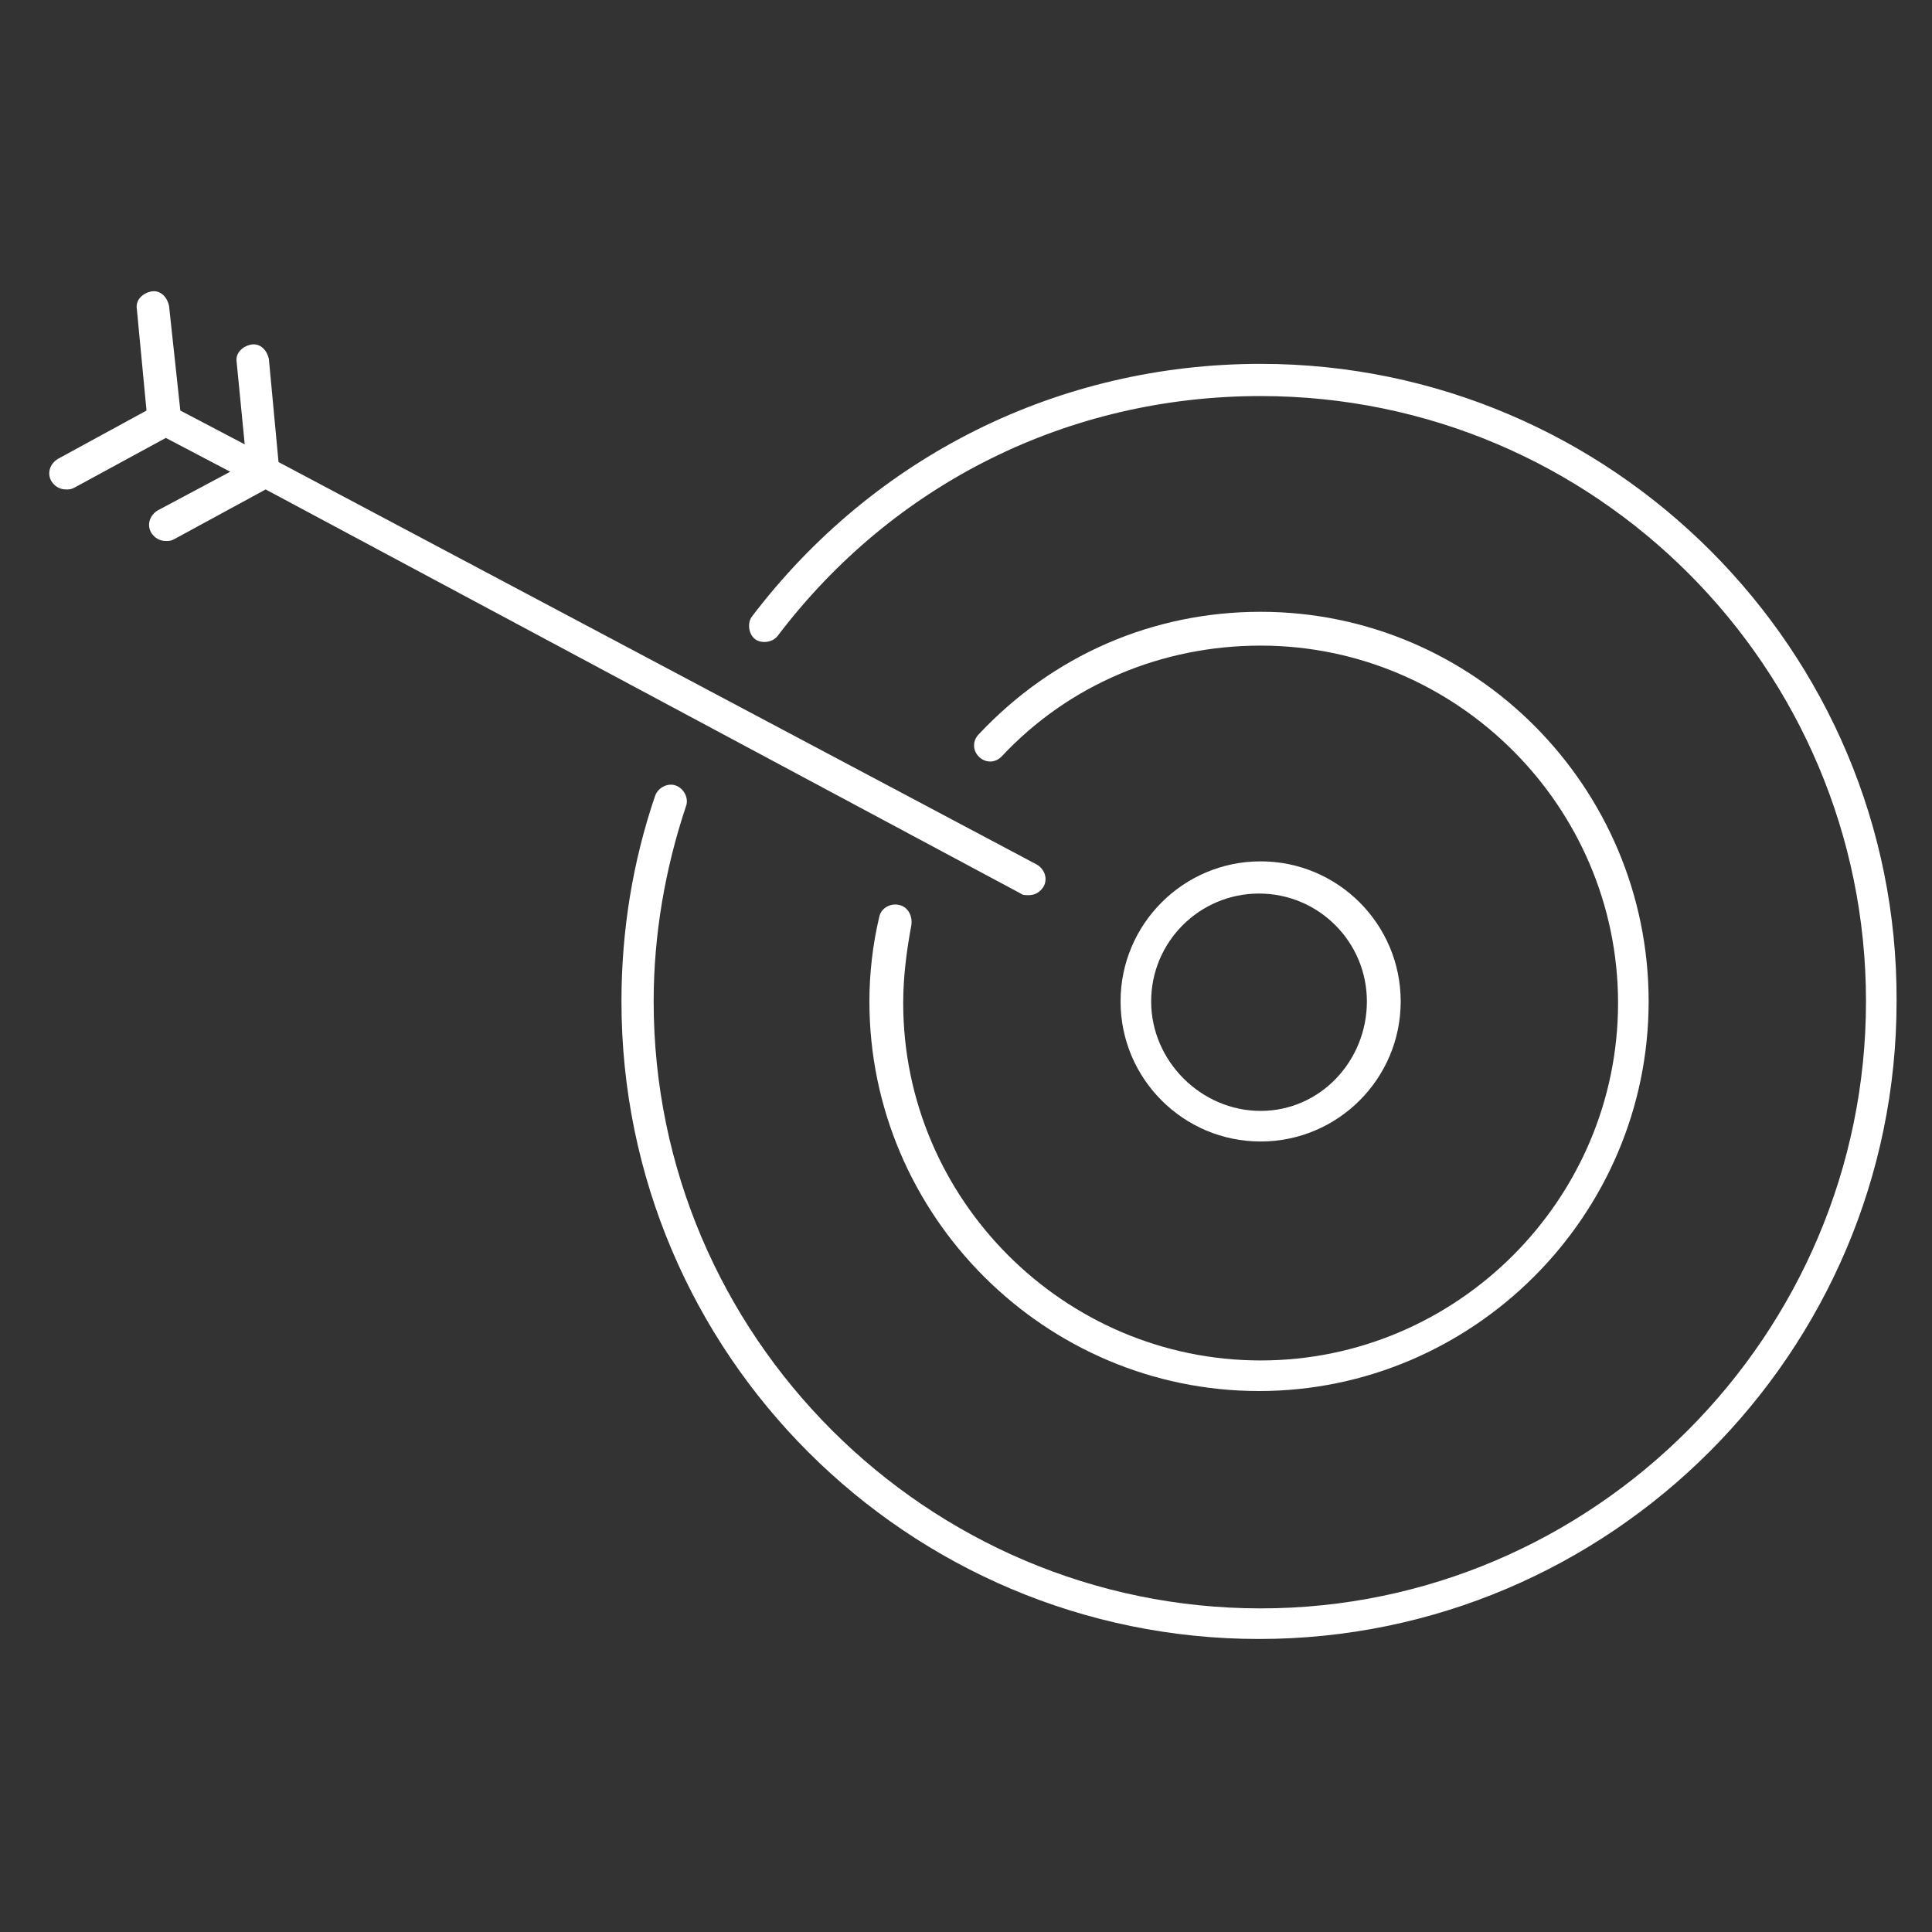<?xml version="1.0" encoding="utf-8"?>
<!-- Generator: Adobe Illustrator 18.1.1, SVG Export Plug-In . SVG Version: 6.00 Build 0)  -->
<svg version="1.1" id="Layer_1" xmlns="http://www.w3.org/2000/svg" xmlns:xlink="http://www.w3.org/1999/xlink" x="0px" y="0px"
	 viewBox="0 0 120 120" enable-background="new 0 0 120 120" xml:space="preserve">
<rect x="0" y="0" width="120" height="120" fill="#333333" stroke="none"/>
<rect x="0" y="0.4" display="none" fill="#FFFFFF" width="120" height="120"/>
<g id="condition_of_car" display="none">
	<g display="inline">
		<g>
			<g>
				<g>
					<path fill="#FFFFFF" d="M90.2,77.2H87c-0.9,0-1.8-0.2-2.6-0.7c-0.5-0.2-0.6-0.8-0.4-1.2c0.2-0.5,0.8-0.6,1.2-0.4
						c0.6,0.3,1.2,0.5,1.8,0.5h3.2c2.1,0,3.8-1.7,3.8-3.8v-4.1c0-0.3,0.2-0.6,0.5-0.8c1.7-1,2.7-2.7,2.7-4.7V50.9
						c0-4.1-1.8-7.8-5-10.4c-0.3-0.2-0.4-0.7-0.3-1c0.1-0.4,0.5-0.6,0.9-0.6h4.6c2.6,0,4.6-2.1,4.6-4.6c0-1.7-1.4-3.1-3.1-3.1h-4.8
						c-1.7,0-3.1,1.4-3.1,3.1v3c0,0.4-0.3,0.8-0.7,0.9c-0.4,0.1-0.8-0.1-1-0.5l-5.8-11.3c-1.5-2.9-4.4-4.7-7.7-4.7H44.1
						c-3.2,0-6.2,1.8-7.7,4.7l-5.8,11.3c-0.2,0.4-0.6,0.6-1,0.5c-0.4-0.1-0.7-0.5-0.7-0.9v-3c0-1.7-1.4-3.1-3.1-3.1H21
						c-1.7,0-3.1,1.4-3.1,3.1c0,2.6,2.1,4.6,4.6,4.6h4.6c0.4,0,0.7,0.2,0.9,0.6c0.1,0.4,0,0.8-0.3,1c-3.2,2.6-5,6.4-5,10.4V62
						c0,1.9,1,3.7,2.7,4.7c0.3,0.2,0.5,0.5,0.5,0.8v4.1c0,2.1,1.7,3.8,3.8,3.8H33c2.1,0,3.8-1.7,3.8-3.8v-3.2c0-0.5,0.4-0.9,0.9-0.9
						h3.1c0.5,0,0.9,0.4,0.9,0.9c0,0.5-0.4,0.9-0.9,0.9h-2.2v2.3c0,3.1-2.6,5.7-5.7,5.7h-3.2c-3.1,0-5.7-2.6-5.7-5.7V68
						c-2-1.4-3.2-3.6-3.2-6V50.9c0-3.8,1.4-7.4,4-10.2h-2.2c-3.6,0-6.5-2.9-6.5-6.5c0-2.7,2.2-4.9,4.9-4.9h4.8
						c2.5,0,4.5,1.8,4.8,4.2l4.1-8c1.8-3.5,5.4-5.7,9.3-5.7h31.8c3.9,0,7.5,2.2,9.3,5.7l4.1,8c0.4-2.4,2.4-4.2,4.8-4.2H99
						c2.7,0,4.9,2.2,4.9,4.9c0,3.6-2.9,6.5-6.5,6.5h-2.2c2.5,2.8,4,6.4,4,10.2V62c0,2.4-1.2,4.6-3.2,6v3.6
						C95.9,74.7,93.3,77.2,90.2,77.2z M91.8,69.3h-6.3c-0.5,0-0.9-0.4-0.9-0.9c0-0.5,0.4-0.9,0.9-0.9h6.3c0.5,0,0.9,0.4,0.9,0.9
						C92.7,68.9,92.3,69.3,91.8,69.3z M34.6,69.3h-6.4c-0.5,0-0.9-0.4-0.9-0.9c0-0.5,0.4-0.9,0.9-0.9h6.4c0.5,0,0.9,0.4,0.9,0.9
						C35.5,68.9,35.1,69.3,34.6,69.3z M88.7,58.2c-0.2,0-0.4-0.1-0.6-0.2c-0.3-0.2-0.4-0.6-0.4-1.1c0-0.4,0.1-0.8,0.4-1l6.2-5.6
						c0.2-0.2,0.6-0.3,0.9-0.2c0.3,0.1,0.5,0.3,0.6,0.6c0.1,0.2,0.1,0.3,0.1,0.5v5.7c0,0.1,0,0.2,0,0.3c0,0,0,0.1,0,0.1
						c0,0.5-0.4,0.8-0.9,0.8L88.7,58.2C88.7,58.2,88.7,58.2,88.7,58.2z M94.1,53l-3.7,3.3l3.7,0L94.1,53z M25.1,58.2
						c-0.2,0-0.4-0.1-0.6-0.2c-0.3-0.2-0.5-0.6-0.5-1.1v-5.7c0-0.2,0-0.4,0.1-0.5c0.1-0.3,0.3-0.5,0.6-0.6c0.3-0.1,0.6,0,0.9,0.2
						l6.2,5.6c0,0,0,0,0,0c0.3,0.2,0.4,0.6,0.4,1c0,0.1,0,0.2,0,0.3c0,0,0,0.1,0,0.1c0,0.5-0.4,0.8-0.9,0.8L25.1,58.2
						C25.1,58.2,25.1,58.2,25.1,58.2z M25.9,53v3.3l3.7,0L25.9,53z M87.2,39.1H32.8c-0.3,0-0.6-0.2-0.8-0.4c-0.2-0.3-0.2-0.6,0-0.9
						l5.6-10.9c1.3-2.4,3.7-3.9,6.5-3.9h31.8c2.7,0,5.2,1.5,6.5,3.9L88,37.7c0.1,0.3,0.1,0.6,0,0.9C87.8,38.9,87.5,39.1,87.2,39.1z
						 M34.4,37.2h51.3l-4.9-9.5c-0.9-1.8-2.8-2.9-4.8-2.9H44.1c-2,0-3.9,1.1-4.8,2.9L34.4,37.2z"/>
				</g>
			</g>
			<g>
				<g>
					<path fill="#FFFFFF" d="M91.8,101.1c-0.7,0-1.3-0.3-1.8-0.7L75.4,85.8c-3.5,2.7-7.8,4.2-12.2,4.2c-11,0-20-9-20-20s9-20,20-20
						c11,0,20,9,20,20c0,4.4-1.5,8.7-4.2,12.2l14.6,14.6c0.5,0.5,0.7,1.1,0.7,1.8c0,0.7-0.3,1.3-0.7,1.8
						C93.1,100.8,92.5,101.1,91.8,101.1z M75.5,83.6c0.2,0,0.5,0.1,0.7,0.3L91.3,99c0.3,0.3,0.7,0.3,0.9,0c0.1-0.1,0.2-0.3,0.2-0.5
						c0-0.2-0.1-0.3-0.2-0.5L77.1,82.9c-0.3-0.3-0.4-0.9-0.1-1.3c2.8-3.3,4.3-7.4,4.3-11.7c0-10-8.1-18.2-18.2-18.2
						C53.2,51.8,45,59.9,45,70s8.1,18.2,18.2,18.2c4.3,0,8.4-1.5,11.7-4.3C75.1,83.7,75.3,83.6,75.5,83.6z"/>
				</g>
			</g>
		</g>
		<g>
			<g>
				<path fill="#FFFFFF" d="M51.5,59.5c-0.2,0-0.5-0.1-0.6-0.3c-0.4-0.4-0.4-0.9,0-1.3c3.1-3.3,7.4-5.2,12-5.3
					c4.5-0.1,8.8,1.6,12,4.6c0.4,0.4,0.4,0.9,0,1.3s-0.9,0.4-1.3,0c-2.9-2.7-6.7-4.2-10.7-4.1c-4.1,0.1-7.9,1.8-10.7,4.7
					C52,59.4,51.8,59.5,51.5,59.5z"/>
			</g>
		</g>
	</g>
	<g display="inline">
		<g>
			<path fill="#FFFFFF" d="M76.5,49.4H46.7c-0.5,0-0.9-0.4-0.9-0.9s0.4-0.9,0.9-0.9h29.8c0.5,0,0.9,0.4,0.9,0.9S77,49.4,76.5,49.4z"
				/>
		</g>
	</g>
</g>
<g id="RFT" display="none">
	<g display="inline">
		<g>
			<path fill="#FFFFFF" d="M114.5,101.3H50.6c-1.4,0-2.5-1.1-2.5-2.5V28.4c0-1.4,1.1-2.5,2.5-2.5h22.9c0.3,0,0.5-0.2,0.6-0.4
				c1.3-3.6,4.6-6,8.4-6s7.2,2.4,8.4,6c0.1,0.3,0.3,0.4,0.6,0.4h22.9c1.4,0,2.5,1.1,2.5,2.5v70.3C117,100.2,115.9,101.3,114.5,101.3
				z M50.6,27.8c-0.4,0-0.7,0.3-0.7,0.7v70.3c0,0.4,0.3,0.7,0.7,0.7h63.9c0.4,0,0.7-0.3,0.7-0.7V28.4c0-0.4-0.3-0.7-0.7-0.7H91.6
				c-1.1,0-2-0.7-2.4-1.7c-1-2.8-3.7-4.7-6.7-4.7c-3,0-5.7,1.9-6.7,4.7c-0.4,1-1.3,1.7-2.4,1.7H50.6z M92.2,37.4H73
				c-3.2,0-5.7-2.6-5.7-5.7c0-1.4,1.1-2.5,2.5-2.5h25.6c1.4,0,2.5,1.1,2.5,2.5C97.9,34.8,95.3,37.4,92.2,37.4z M69.8,31
				c-0.4,0-0.7,0.3-0.7,0.7c0,2.1,1.7,3.9,3.9,3.9h19.2c2.1,0,3.9-1.7,3.9-3.9c0-0.4-0.3-0.7-0.7-0.7H69.8z M82.8,27.8h-0.4
				c-1.6,0-2.5-1.2-2.5-2.5c0-1.2,0.7-2.4,2.3-2.6c0.3,0,0.6,0,0.9,0c1.5,0.1,2.3,1.4,2.3,2.6C85.2,26.5,84.3,27.8,82.8,27.8z
				 M82.6,24.6c-0.1,0-0.2,0-0.3,0c-0.5,0-0.6,0.4-0.6,0.7c0,0.1,0.1,0.7,0.7,0.7h0.4c0.6,0,0.7-0.6,0.7-0.7c0-0.2-0.1-0.6-0.6-0.7
				C82.8,24.6,82.7,24.6,82.6,24.6z"/>
		</g>
	</g>
	<g display="inline">
		<g>
			<path fill="#FFFFFF" d="M70.8,56.5h-8.4c-0.8,0-1.5-0.7-1.5-1.5v-8.4c0-0.8,0.7-1.5,1.5-1.5h8.4c0.8,0,1.5,0.7,1.5,1.5V55
				C72.3,55.9,71.6,56.5,70.8,56.5z M62.7,54.7h7.7V47h-7.7V54.7z"/>
		</g>
	</g>
	<g display="inline">
		<g>
			<path fill="#FFFFFF" d="M70.8,72.5h-8.4c-0.8,0-1.5-0.7-1.5-1.5v-8.4c0-0.8,0.7-1.5,1.5-1.5h8.4c0.8,0,1.5,0.7,1.5,1.5V71
				C72.3,71.8,71.6,72.5,70.8,72.5z M62.7,70.7h7.7v-7.7h-7.7V70.7z"/>
		</g>
	</g>
	<g display="inline">
		<g>
			<path fill="#FFFFFF" d="M19.7,101.3h-2c-3.5,0-6.3-2.8-6.3-6.3v-3c-2-1.4-3.2-3.6-3.2-6v-9.3c0-0.5,0.1-1,0.3-1.6
				c0.5-2.8,1.8-5.3,3.7-7.4H9.8c-2,0-3.9-0.9-5.1-2.5C3,63,2.5,60.9,3.4,59.1c0.9-1.8,3-2.8,5.8-2.8h3.3c2.6,0,4.8,1.9,5.4,4.3
				l4.1-7.9c1.9-3.7,5.7-6,9.9-6h14c0.5,0,0.9,0.4,0.9,0.9s-0.4,0.9-0.9,0.9h-14c-3.5,0-6.6,1.9-8.2,5L19,62.5
				c-0.3,0.6-1,0.9-1.7,0.8c-0.7-0.2-1.2-0.8-1.2-1.5c0-2-1.6-3.7-3.7-3.7H9.2c-2.1,0-3.6,0.6-4.2,1.8c-0.5,1.1-0.1,2.6,1.1,4.2
				c0.9,1.1,2.2,1.8,3.7,1.8h3.1c0.6,0,1.2,0.4,1.4,0.9c0.2,0.6,0.1,1.2-0.3,1.6c-2,1.9-3.3,4.4-3.8,7.1c0,0.1,0,0.1,0,0.2
				c-0.1,0.4-0.2,0.7-0.2,1V86c0,1.8,0.9,3.5,2.5,4.6c0.4,0.3,0.7,0.8,0.7,1.3V95c0,2.5,2,4.5,4.5,4.5h2c2.5,0,4.5-2,4.5-4.5v-2
				c0-0.8,0.7-1.5,1.5-1.5h20.2c0.5,0,0.9,0.4,0.9,0.9c0,0.5-0.4,0.9-0.9,0.9H26V95C26,98.5,23.1,101.3,19.7,101.3z M12.4,83.7
				c-0.2,0-0.4-0.1-0.6-0.2c-0.3-0.2-0.5-0.6-0.5-1.1V78c0-0.1,0-0.2,0-0.2c0-0.6,0.4-1.1,0.9-1.3c0.5-0.2,1.2-0.1,1.6,0.3l5.3,4.8
				c0.3,0.2,0.4,0.6,0.4,1c0,0.1,0,0.2,0,0.3c0,0,0,0.1,0,0.1c0,0.5-0.4,0.8-0.9,0.8L12.4,83.7C12.4,83.7,12.4,83.7,12.4,83.7z
				 M13.2,78.5v3.3l3.7,0L13.2,78.5z"/>
		</g>
	</g>
	<g display="inline">
		<g>
			<path fill="#FFFFFF" d="M107.8,96H59.2c-2.4,0-4.3-1.9-4.3-4.3V36.4c0-2.4,1.9-4.3,4.3-4.3h8.6c0.5,0,0.9,0.4,0.9,0.9
				s-0.4,0.9-0.9,0.9h-8.6c-1.4,0-2.5,1.1-2.5,2.5v55.2c0,1.4,1.1,2.5,2.5,2.5h48.6c1.4,0,2.5-1.1,2.5-2.5V36.4
				c0-1.4-1.1-2.5-2.5-2.5H97.1c-0.5,0-0.9-0.4-0.9-0.9s0.4-0.9,0.9-0.9h10.8c2.4,0,4.3,1.9,4.3,4.3v55.2
				C112.2,94,110.2,96,107.8,96z"/>
		</g>
	</g>
	<g display="inline">
		<g>
			<path fill="#FFFFFF" d="M77.5,53.7v-2.3l-1.8-3.3h1.5l0.6,1.3c0.2,0.4,0.3,0.7,0.4,1.1h0c0.1-0.3,0.3-0.7,0.4-1.1l0.6-1.3h1.4
				l-1.9,3.3v2.3H77.5z"/>
		</g>
		<g>
			<path fill="#FFFFFF" d="M84.4,51.3h-2.1v1.3h2.3v1h-3.6v-5.6h3.5v1h-2.2v1.2h2.1V51.3z"/>
		</g>
		<g>
			<path fill="#FFFFFF" d="M85.6,52.4c0.3,0.2,0.9,0.3,1.4,0.3c0.6,0,0.9-0.2,0.9-0.6c0-0.3-0.3-0.5-0.9-0.8
				c-0.9-0.3-1.5-0.8-1.5-1.7c0-1,0.8-1.7,2.1-1.7c0.6,0,1.1,0.1,1.4,0.3l-0.3,1c-0.2-0.1-0.6-0.3-1.2-0.3s-0.8,0.2-0.8,0.5
				c0,0.4,0.3,0.5,1,0.8c1,0.4,1.5,0.9,1.5,1.7c0,0.9-0.7,1.7-2.3,1.7c-0.6,0-1.3-0.2-1.6-0.3L85.6,52.4z"/>
		</g>
	</g>
	<g display="inline">
		<g>
			<path fill="#FFFFFF" d="M76.2,69.6V64h1.5l1.2,2.1c0.3,0.6,0.7,1.3,0.9,1.9h0c-0.1-0.7-0.1-1.5-0.1-2.3V64h1.2v5.6h-1.3l-1.2-2.2
				c-0.3-0.6-0.7-1.3-1-2l0,0c0,0.7,0.1,1.5,0.1,2.4v1.7H76.2z"/>
		</g>
		<g>
			<path fill="#FFFFFF" d="M87.1,66.7c0,1.8-1.1,3-2.8,3c-1.7,0-2.6-1.3-2.6-2.9c0-1.7,1.1-2.9,2.7-2.9
				C86.2,63.9,87.1,65.2,87.1,66.7z M83.1,66.8c0,1.1,0.5,1.9,1.4,1.9c0.9,0,1.4-0.8,1.4-1.9c0-1-0.5-1.9-1.4-1.9
				C83.6,64.9,83.1,65.7,83.1,66.8z"/>
		</g>
	</g>
	<g display="inline">
		<g>
			<path fill="#FFFFFF" d="M66.1,53.4c-0.3,0-0.7-0.1-0.9-0.3l-2.4-1.9c-0.4-0.3-0.5-0.9-0.1-1.3c0.3-0.4,0.9-0.5,1.3-0.1l2.1,1.7
				l3-3.9c0.3-0.4,0.9-0.5,1.3-0.2c0.4,0.3,0.5,0.9,0.2,1.3l-3.2,4.2c-0.3,0.3-0.6,0.5-1,0.6C66.2,53.4,66.2,53.4,66.1,53.4z"/>
		</g>
	</g>
	<g display="inline">
		<g>
			<path fill="#FFFFFF" d="M23.2,92.4h-8.8c-0.5,0-0.9-0.4-0.9-0.9c0-0.5,0.4-0.9,0.9-0.9h8.8c0.5,0,0.9,0.4,0.9,0.9
				C24.1,92,23.7,92.4,23.2,92.4z"/>
		</g>
	</g>
	<g display="inline">
		<g>
			<path fill="#FFFFFF" d="M45.3,69.5H20.4c-0.5,0-1-0.3-1.3-0.7c-0.3-0.4-0.3-0.9-0.1-1.4l5.3-12.7c1.2-3,3.7-4.8,6.5-4.8h15
				c0.5,0,0.9,0.4,0.9,0.9c0,0.5-0.4,0.9-0.9,0.9h-15c-2,0-3.8,1.4-4.8,3.7L21,67.7h24.4c0.5,0,0.9,0.4,0.9,0.9
				C46.3,69.1,45.9,69.5,45.3,69.5z"/>
		</g>
	</g>
	<g display="inline">
		<g>
			<path fill="#FFFFFF" d="M45.8,76.2H17.9c-0.5,0-0.9-0.4-0.9-0.9c0-0.5,0.4-0.9,0.9-0.9h27.9c0.5,0,0.9,0.4,0.9,0.9
				C46.7,75.8,46.3,76.2,45.8,76.2z"/>
		</g>
	</g>
</g>
<g id="cost_of_service_repair" display="none">
	<g display="inline">
		<g>
			<g>
				<g>
					<g>
						<path fill="#FFFFFF" d="M87.9,89.2h-3.2c-0.9,0-1.8-0.2-2.6-0.7c0,0-0.1,0-0.1-0.1c-1.7-1-2.9-2.8-2.9-4.9v-2.3H36.3v2.3
							c0,3.1-2.6,5.7-5.7,5.7h-3.2c-3.1,0-5.7-2.6-5.7-5.7v-3.6c-2-1.4-3.2-3.6-3.2-6V62.8c0-3.8,1.4-7.4,4-10.2h-2.2
							c-3.6,0-6.5-2.9-6.5-6.5c0-2.7,2.2-4.9,4.9-4.9h4.8c2.5,0,4.5,1.8,4.8,4.2l4.1-8c1.8-3.5,5.4-5.7,9.3-5.7h31.8
							c3.9,0,7.5,2.2,9.3,5.7l3.6,6.9c0.2,0.5,0.1,1-0.4,1.2c-0.5,0.2-1,0.1-1.2-0.4l-3.6-6.9c-1.5-2.9-4.4-4.7-7.7-4.7H41.8
							c-3.2,0-6.2,1.8-7.7,4.7l-5.8,11.3c-0.2,0.4-0.6,0.6-1,0.5c-0.4-0.1-0.7-0.5-0.7-0.9v-3c0-1.7-1.4-3.1-3.1-3.1h-4.8
							c-1.7,0-3.1,1.4-3.1,3.1c0,2.6,2.1,4.6,4.6,4.6h4.6c0.4,0,0.7,0.2,0.9,0.6c0.1,0.4,0,0.8-0.3,1c-3.2,2.6-5,6.4-5,10.4v11.1
							c0,1.9,1,3.7,2.7,4.7c0.3,0.2,0.5,0.5,0.5,0.8v4.1c0,2.1,1.7,3.8,3.8,3.8h3.2c2.1,0,3.8-1.7,3.8-3.8v-3.2
							c0-0.5,0.4-0.9,0.9-0.9H80c0.5,0,0.9,0.4,0.9,0.9v3.2c0,2.1,1.7,3.8,3.8,3.8h3.1c2.1,0,3.8-1.7,3.8-3.8v-4.1
							c0-0.3,0.2-0.6,0.5-0.8c1.7-1,2.7-2.7,2.7-4.7c0-0.5,0.4-0.9,0.9-0.9c0.5,0,0.9,0.4,0.9,0.9c0,2.4-1.2,4.6-3.2,6v3.6
							C93.6,86.6,91,89.2,87.9,89.2z M89.5,81.2h-6.3c-0.5,0-0.9-0.4-0.9-0.9c0-0.5,0.4-0.9,0.9-0.9h6.3c0.5,0,0.9,0.4,0.9,0.9
							C90.4,80.8,90,81.2,89.5,81.2z M32.2,81.2h-6.4c-0.5,0-0.9-0.4-0.9-0.9c0-0.5,0.4-0.9,0.9-0.9h6.4c0.5,0,0.9,0.4,0.9,0.9
							C33.1,80.8,32.7,81.2,32.2,81.2z M22.8,70.1c-0.2,0-0.4-0.1-0.6-0.2c-0.3-0.2-0.5-0.6-0.5-1.1v-5.7c0-0.2,0-0.4,0.1-0.5
							c0.1-0.3,0.3-0.5,0.6-0.6c0.3-0.1,0.6,0,0.9,0.2l6.2,5.6c0,0,0,0,0,0c0.3,0.2,0.4,0.6,0.4,1c0,0.1,0,0.2,0,0.3
							c0,0,0,0.1,0,0.1c0,0.5-0.4,0.8-0.9,0.8L22.8,70.1C22.8,70.1,22.8,70.1,22.8,70.1z M23.6,64.9v3.3l3.7,0L23.6,64.9z M79.5,51
							h-49c-0.3,0-0.6-0.2-0.8-0.4s-0.2-0.6,0-0.9l5.6-10.9c1.3-2.4,3.7-3.9,6.5-3.9h31.8c2.7,0,5.2,1.5,6.5,3.9l3.6,6.9
							c0.2,0.5,0.1,1-0.4,1.2c-0.5,0.2-1,0.1-1.2-0.4l-3.6-6.9c-0.9-1.8-2.8-2.9-4.8-2.9H41.8c-2,0-3.9,1.1-4.8,2.9L32,49.2h47.5
							c0.5,0,0.9,0.4,0.9,0.9S80,51,79.5,51z"/>
					</g>
				</g>
			</g>
		</g>
		<g>
			<g>
				<path fill="#FFFFFF" d="M64,61.3H44.4c-0.5,0-0.9-0.4-0.9-0.9s0.4-0.9,0.9-0.9H64c0.5,0,0.9,0.4,0.9,0.9S64.5,61.3,64,61.3z"/>
			</g>
		</g>
	</g>
	<g display="inline">
		<g>
			<g>
				<path fill="#FFFFFF" d="M73.1,74.3c-2.4,0-4.6-0.9-6.3-2.6c-2-2-2.9-4.8-2.5-7.6c0.5-3.7,3.3-6.7,7-7.5c0.9-0.2,1.9-0.2,2.8-0.1
					c0.5,0.1,1-0.1,1.3-0.4l12.5-12.5c0.3-0.3,0.5-0.8,0.4-1.3c0,0,0,0,0,0l-0.1-0.8c0,0,0,0,0-0.1c0-2.8,1.3-5.4,3.5-7.1
					c2.2-1.7,5-2.3,7.7-1.6c0.6,0.2,1.1,0.6,1.2,1.2c0.2,0.6,0,1.2-0.4,1.7l-3.1,3.1c0.2,0.5,0.5,1.3,1,1.8c0.5,0.5,1.2,0.8,1.8,1
					l3.1-3.1c0.4-0.4,1.1-0.6,1.7-0.4c0.6,0.2,1.1,0.6,1.2,1.2c0.2,0.7,0.3,1.5,0.3,2.2c0,4.9-4,9-9,9c0,0,0,0-0.1,0l-0.8,0
					c0,0,0,0-0.1,0c-0.6-0.1-1,0.1-1.4,0.4c-0.4,0.4-0.9,0.4-1.3,0c-0.4-0.4-0.4-0.9,0-1.3c0.7-0.7,1.8-1.1,2.9-0.9l0.8,0
					c3.9,0,7.1-3.2,7.1-7.1c0-0.5-0.1-1-0.2-1.5l-3.3,3.3c-0.2,0.2-0.6,0.3-0.9,0.2c-0.7-0.2-2.1-0.7-3.1-1.7c-1-1-1.5-2.4-1.7-3.1
					c-0.1-0.3,0-0.7,0.2-0.9l3.3-3.3c-2.1-0.5-4.2,0-5.9,1.3c-1.7,1.4-2.8,3.4-2.8,5.6l0,0.8c0.1,1.1-0.2,2.1-0.9,2.8L76.8,57.4
					c-0.7,0.7-1.8,1.1-2.8,0.9c-0.7-0.1-1.5,0-2.3,0.1c-2.9,0.6-5.2,3-5.6,5.9c-0.3,2.3,0.4,4.5,2,6.1c1.3,1.3,3.1,2.1,5,2.1
					c0.3,0,0.7,0,1-0.1c2.9-0.4,5.3-2.7,5.9-5.6c0.2-0.7,0.2-1.5,0.1-2.3c-0.1-1.1,0.2-2.1,0.9-2.8l0.9-0.9c0.4-0.4,0.9-0.4,1.3,0
					c0.4,0.4,0.4,0.9,0,1.3L82.4,63c-0.3,0.3-0.5,0.8-0.4,1.3c0.1,0.9,0.1,1.9-0.1,2.8c-0.8,3.7-3.8,6.5-7.5,7
					C74,74.3,73.6,74.3,73.1,74.3z"/>
			</g>
		</g>
		<g>
			<g>
				<path fill="#FFFFFF" d="M74.2,71.1c-0.2,0-0.3,0-0.4-0.1l-4-1.1c-0.6-0.2-1.1-0.6-1.2-1.2l-1.1-4c-0.2-0.6,0-1.2,0.4-1.7l3-3
					c0.4-0.4,1.1-0.6,1.7-0.4l4,1.1c0.6,0.2,1.1,0.6,1.2,1.2l1.1,4c0.2,0.6,0,1.2-0.4,1.7l-3,3C75.1,70.9,74.6,71.1,74.2,71.1z
					 M70.3,68.2l3.9,1l2.9-2.9l-1-3.9l-3.9-1l-2.9,2.9L70.3,68.2z"/>
			</g>
		</g>
	</g>
	<g display="inline">
		<g>
			<path fill="#FFFFFF" d="M89.5,81.2h-6.4c-0.5,0-0.9-0.4-0.9-0.9c0-0.5,0.4-0.9,0.9-0.9h6.4c0.5,0,0.9,0.4,0.9,0.9
				C90.4,80.8,90,81.2,89.5,81.2z"/>
		</g>
	</g>
	<g display="inline">
		<g>
			<path fill="#FFFFFF" d="M92.4,75.1h-2.7c-0.5,0-0.9-0.4-0.9-0.9v-1.8c-1.6-0.2-3.2-0.6-4.3-1.3c-0.4-0.2-0.5-0.6-0.4-1l0.8-3.3
				c0.1-0.3,0.3-0.5,0.5-0.6c0.3-0.1,0.6-0.1,0.8,0c0.5,0.3,1.5,0.8,2.8,1v-2.5c-2.2-0.9-4.8-2.4-4.8-5.7c0-2.7,1.8-4.9,4.7-5.7
				v-1.9c0-0.5,0.4-0.9,0.9-0.9h2.7c0.5,0,0.9,0.4,0.9,0.9V53c1.3,0.1,2.5,0.4,3.5,0.9c0.4,0.2,0.6,0.6,0.5,1.1l-0.8,3.2
				c-0.1,0.3-0.2,0.5-0.5,0.6c-0.2,0.1-0.5,0.1-0.8,0l-0.2-0.1c-0.5-0.2-1.1-0.5-2-0.7v2.1c3.5,1.3,5.1,3.1,5.1,6
				c0,2.8-1.9,5.1-5,5.9v2.1C93.3,74.7,92.9,75.1,92.4,75.1z M90.6,73.2h0.9v-1.9c0-0.4,0.3-0.8,0.8-0.9c2.6-0.5,4.2-2.1,4.2-4.2
				c0-1.8-0.7-3.2-4.1-4.3c-0.2-0.1-0.3-0.1-0.5-0.2c-0.4-0.1-0.6-0.5-0.6-0.9V57c0-0.3,0.1-0.5,0.3-0.7c0.2-0.2,0.4-0.3,0.7-0.3
				c1.2,0.1,2.1,0.3,2.8,0.6l0.3-1.4c-0.9-0.3-1.9-0.5-3-0.5c-0.5,0-0.9-0.4-0.9-0.9v-1.5h-0.9V54c0,0.4-0.3,0.8-0.7,0.9
				c-2.5,0.5-4,2-4,4.1c0,1.9,1.2,3.1,4.2,4.2c0.4,0.1,0.6,0.5,0.6,0.9v4.2c0,0.3-0.1,0.5-0.3,0.7c-0.2,0.2-0.4,0.3-0.7,0.3
				c-1.2-0.1-2.4-0.3-3.5-0.8L86,69.8c1,0.4,2.4,0.7,3.7,0.8c0.5,0,0.9,0.4,0.9,0.9V73.2z M92.3,68.8c-0.2,0-0.3,0-0.5-0.1
				c-0.3-0.2-0.5-0.5-0.5-0.8v-2.7c0-0.3,0.2-0.7,0.5-0.8c0.3-0.2,0.7-0.1,1,0.1c0.8,0.6,1.2,1.3,1.2,2.2c0,0.9-0.4,1.6-1.3,2.1
				C92.6,68.7,92.4,68.8,92.3,68.8z M89.9,60.5c-0.2,0-0.4-0.1-0.6-0.2c-0.6-0.5-0.9-1.1-0.9-1.7c0-0.7,0.3-1.4,0.9-1.8
				c0.3-0.2,0.7-0.2,1-0.1c0.3,0.2,0.5,0.5,0.5,0.8v2.1c0,0.4-0.2,0.7-0.5,0.8C90.2,60.4,90,60.5,89.9,60.5z"/>
		</g>
	</g>
</g>
<g id="explanation_work" display="none">
	<g display="inline">
		<g>
			<g>
				<path fill="#FFFFFF" d="M114.2,101.2H50.2c-1.4,0-2.5-1.1-2.5-2.5V28.3c0-1.4,1.1-2.5,2.5-2.5h22.9c0.3,0,0.5-0.2,0.6-0.4
					c1.3-3.6,4.6-6,8.4-6c3.8,0,7.2,2.4,8.4,6c0.1,0.3,0.3,0.4,0.6,0.4h22.9c1.4,0,2.5,1.1,2.5,2.5v70.3
					C116.7,100,115.5,101.2,114.2,101.2z M50.2,27.7c-0.4,0-0.7,0.3-0.7,0.7v70.3c0,0.4,0.3,0.7,0.7,0.7h63.9c0.4,0,0.7-0.3,0.7-0.7
					V28.3c0-0.4-0.3-0.7-0.7-0.7H91.2c-1.1,0-2-0.7-2.4-1.7c-1-2.8-3.7-4.7-6.7-4.7c-3,0-5.7,1.9-6.7,4.7c-0.4,1-1.3,1.7-2.4,1.7
					H50.2z M91.8,37.2H72.6c-3.2,0-5.7-2.6-5.7-5.7c0-1.4,1.1-2.5,2.5-2.5H95c1.4,0,2.5,1.1,2.5,2.5C97.5,34.7,94.9,37.2,91.8,37.2z
					 M69.4,30.9c-0.4,0-0.7,0.3-0.7,0.7c0,2.1,1.7,3.9,3.9,3.9h19.2c2.1,0,3.9-1.7,3.9-3.9c0-0.4-0.3-0.7-0.7-0.7H69.4z M82.4,27.7
					H82c-1.6,0-2.5-1.2-2.5-2.5c0-1.2,0.7-2.4,2.3-2.6c0.3,0,0.6,0,0.9,0c1.5,0.1,2.3,1.4,2.3,2.6C84.9,26.4,84,27.7,82.4,27.7z
					 M82.2,24.5c-0.1,0-0.2,0-0.3,0c-0.5,0-0.6,0.4-0.6,0.7c0,0.1,0.1,0.7,0.7,0.7h0.4c0.6,0,0.7-0.6,0.7-0.7c0-0.2-0.1-0.6-0.6-0.7
					C82.4,24.5,82.3,24.5,82.2,24.5z"/>
			</g>
		</g>
		<g>
			<g>
				<path fill="#FFFFFF" d="M107.5,95.8H58.9c-2.4,0-4.3-1.9-4.3-4.3V36.3c0-2.4,1.9-4.3,4.3-4.3h8.6c0.5,0,0.9,0.4,0.9,0.9
					s-0.4,0.9-0.9,0.9h-8.6c-1.4,0-2.5,1.1-2.5,2.5v55.2c0,1.4,1.1,2.5,2.5,2.5h48.6c1.4,0,2.5-1.1,2.5-2.5V36.3
					c0-1.4-1.1-2.5-2.5-2.5H96.7c-0.5,0-0.9-0.4-0.9-0.9s0.4-0.9,0.9-0.9h10.8c2.4,0,4.3,1.9,4.3,4.3v55.2
					C111.8,93.9,109.9,95.8,107.5,95.8z"/>
			</g>
		</g>
	</g>
	<g display="inline">
		<g>
			<g>
				<g>
					<g>
						<g>
							<g>
								<path fill="#FFFFFF" d="M20.2,101.4H17c-3.2,0-5.7-2.6-5.7-5.7v-3.6c-2-1.4-3.2-3.6-3.2-6v-9.3c0-0.5,0.1-1,0.3-1.6
									c0.5-2.8,1.8-5.3,3.7-7.4H9.8c-3.6,0-6.5-2.9-6.5-6.5c0-2.7,2.2-4.9,4.9-4.9H13c2.5,0,4.5,1.8,4.9,4.2l4.2-8.1
									c1.8-3.5,5.4-5.7,9.3-5.7h14.4c0.5,0,0.9,0.4,0.9,0.9c0,0.5-0.4,0.9-0.9,0.9H31.4c-3.3,0-6.2,1.8-7.7,4.7l-5.9,11.4
									c-0.2,0.4-0.6,0.6-1,0.5c-0.4-0.1-0.7-0.5-0.7-0.9v-3c0-1.7-1.4-3.1-3.1-3.1H8.2c-1.7,0-3.1,1.4-3.1,3.1
									c0,2.6,2.1,4.7,4.7,4.7h4.6c0.4,0,0.7,0.2,0.9,0.6c0.1,0.4,0,0.8-0.3,1c-2.5,2-4.2,4.9-4.8,8c0,0.1,0,0.1,0,0.2
									c-0.1,0.4-0.2,0.7-0.2,1v9.3c0,2,1,3.7,2.7,4.7c0.3,0.2,0.5,0.5,0.5,0.8v4.1c0,2.1,1.7,3.9,3.9,3.9h3.2
									c2.1,0,3.9-1.7,3.9-3.9v-3.2c0-0.5,0.4-0.9,0.9-0.9h20.8c0.5,0,0.9,0.4,0.9,0.9c0,0.5-0.4,0.9-0.9,0.9H25.9v2.3
									C25.9,98.8,23.4,101.4,20.2,101.4z M12.4,83.9c-0.2,0-0.4-0.1-0.6-0.2c-0.3-0.2-0.5-0.6-0.5-1.1v-4.5c0-0.5,0-1,0.1-1.6
									c0-0.3,0.3-0.6,0.6-0.7c0.3-0.1,0.7,0,0.9,0.2l6.2,5.6c0.3,0.2,0.4,0.6,0.4,1c0,0.1,0,0.2,0,0.3c0,0,0,0.1,0,0.1
									c0,0.5-0.4,0.8-0.9,0.8L12.4,83.9C12.4,83.9,12.4,83.9,12.4,83.9z M13.2,78.7V82l3.7,0L13.2,78.7z"/>
							</g>
						</g>
					</g>
				</g>
				<g>
					<g>
						<path fill="#FFFFFF" d="M23.2,92.6h-8.8c-0.5,0-0.9-0.4-0.9-0.9c0-0.5,0.4-0.9,0.9-0.9h8.8c0.5,0,0.9,0.4,0.9,0.9
							C24.1,92.1,23.7,92.6,23.2,92.6z"/>
					</g>
				</g>
			</g>
			<g>
				<g>
					<path fill="#FFFFFF" d="M45.3,69.6H19.6c-0.3,0-0.6-0.2-0.8-0.4c-0.2-0.3-0.2-0.6-0.1-0.9l5.6-13.5c1.2-3,3.7-4.8,6.5-4.8h15
						c0.5,0,0.9,0.4,0.9,0.9s-0.4,0.9-0.9,0.9h-15c-2,0-3.8,1.4-4.8,3.7L21,67.8h24.4c0.5,0,0.9,0.4,0.9,0.9
						C46.3,69.2,45.8,69.6,45.3,69.6z"/>
				</g>
			</g>
			<g>
				<g>
					<path fill="#FFFFFF" d="M45.8,76.3H17.9c-0.5,0-0.9-0.4-0.9-0.9s0.4-0.9,0.9-0.9h27.9c0.5,0,0.9,0.4,0.9,0.9
						S46.3,76.3,45.8,76.3z"/>
				</g>
			</g>
		</g>
		<g>
			<g>
				<g>
					<path fill="#FFFFFF" d="M102,52.9H63.1c-0.5,0-0.9-0.4-0.9-0.9c0-0.5,0.4-0.9,0.9-0.9H102c0.5,0,0.9,0.4,0.9,0.9
						C102.9,52.5,102.5,52.9,102,52.9z"/>
				</g>
			</g>
			<g>
				<g>
					<path fill="#FFFFFF" d="M102,47.4H63.1c-0.5,0-0.9-0.4-0.9-0.9s0.4-0.9,0.9-0.9H102c0.5,0,0.9,0.4,0.9,0.9S102.5,47.4,102,47.4
						z"/>
				</g>
			</g>
			<g>
				<g>
					<path fill="#FFFFFF" d="M98.1,63.9h-35c-0.5,0-0.9-0.4-0.9-0.9c0-0.5,0.4-0.9,0.9-0.9h35c0.5,0,0.9,0.4,0.9,0.9
						C99,63.5,98.6,63.9,98.1,63.9z"/>
				</g>
			</g>
			<g>
				<g>
					<path fill="#FFFFFF" d="M100.8,58.4H63.1c-0.5,0-0.9-0.4-0.9-0.9s0.4-0.9,0.9-0.9h37.8c0.5,0,0.9,0.4,0.9,0.9
						S101.3,58.4,100.8,58.4z"/>
				</g>
			</g>
			<g>
				<g>
					<path fill="#FFFFFF" d="M98.1,74.9h-35c-0.5,0-0.9-0.4-0.9-0.9c0-0.5,0.4-0.9,0.9-0.9h35c0.5,0,0.9,0.4,0.9,0.9
						C99,74.5,98.6,74.9,98.1,74.9z"/>
				</g>
			</g>
			<g>
				<g>
					<path fill="#FFFFFF" d="M102,69.4H63.1c-0.5,0-0.9-0.4-0.9-0.9c0-0.5,0.4-0.9,0.9-0.9H102c0.5,0,0.9,0.4,0.9,0.9
						C102.9,69,102.5,69.4,102,69.4z"/>
				</g>
			</g>
			<g>
				<g>
					<path fill="#FFFFFF" d="M102,85.9H63.1c-0.5,0-0.9-0.4-0.9-0.9s0.4-0.9,0.9-0.9H102c0.5,0,0.9,0.4,0.9,0.9S102.5,85.9,102,85.9
						z"/>
				</g>
			</g>
			<g>
				<g>
					<path fill="#FFFFFF" d="M100.6,80.4H63.1c-0.5,0-0.9-0.4-0.9-0.9c0-0.5,0.4-0.9,0.9-0.9h37.5c0.5,0,0.9,0.4,0.9,0.9
						C101.5,80,101.1,80.4,100.6,80.4z"/>
				</g>
			</g>
		</g>
	</g>
</g>
<g id="mobility" display="none">
	<g display="inline">
		<g>
			<g>
				<g>
					<g>
						<path fill="#FFFFFF" d="M105.4,89.2h-3.2c-0.9,0-1.8-0.2-2.6-0.7c0,0-0.1,0-0.1-0.1c-1.7-1-2.9-2.8-2.9-4.9v-2.3H53.8v2.3
							c0,3.1-2.6,5.7-5.7,5.7h-3.2c-3.1,0-5.7-2.6-5.7-5.7v-3.6c-2-1.4-3.2-3.6-3.2-6V62.8c0-3.8,1.4-7.4,4-10.2h-2.2
							c-3.6,0-6.5-2.9-6.5-6.5c0-2.7,2.2-4.9,4.9-4.9H41c2.5,0,4.5,1.8,4.8,4.2l4.1-8c1.8-3.5,5.4-5.7,9.3-5.7H91
							c3.9,0,7.5,2.2,9.3,5.7l4.1,8c0.4-2.4,2.4-4.2,4.8-4.2h4.8c2.7,0,4.9,2.2,4.9,4.9c0,3.6-2.9,6.5-6.5,6.5h-2.2
							c2.5,2.8,4,6.4,4,10.2v11.1c0,2.4-1.2,4.6-3.2,6v3.6C111.1,86.6,108.5,89.2,105.4,89.2z M102.2,87.3h3.1
							c2.1,0,3.8-1.7,3.8-3.8v-4.1c0-0.3,0.2-0.6,0.5-0.8c1.7-1,2.7-2.7,2.7-4.7V62.8c0-4.1-1.8-7.8-5-10.4c-0.3-0.2-0.4-0.7-0.3-1
							c0.1-0.4,0.5-0.6,0.9-0.6h4.6c2.6,0,4.6-2.1,4.6-4.6c0-1.7-1.4-3.1-3.1-3.1h-4.8c-1.7,0-3.1,1.4-3.1,3.1v3
							c0,0.4-0.3,0.8-0.7,0.9c-0.4,0.1-0.8-0.1-1-0.5l-5.8-11.3c-1.5-2.9-4.4-4.7-7.7-4.7H59.2c-3.2,0-6.2,1.8-7.7,4.7l-5.8,11.3
							c-0.2,0.4-0.6,0.6-1,0.5c-0.4-0.1-0.7-0.5-0.7-0.9v-3c0-1.7-1.4-3.1-3.1-3.1h-4.8c-1.7,0-3.1,1.4-3.1,3.1
							c0,2.6,2.1,4.6,4.6,4.6h4.6c0.4,0,0.7,0.2,0.9,0.6c0.1,0.4,0,0.8-0.3,1c-3.2,2.6-5,6.4-5,10.4v11.1c0,1.9,1,3.7,2.7,4.7
							c0.3,0.2,0.5,0.5,0.5,0.8v4.1c0,2.1,1.7,3.8,3.8,3.8h3.2c2.1,0,3.8-1.7,3.8-3.8v-3.2c0-0.5,0.4-0.9,0.9-0.9h44.6
							c0.5,0,0.9,0.4,0.9,0.9v3.2C98.4,85.6,100.1,87.3,102.2,87.3z M106.9,81.2h-6.3c-0.5,0-0.9-0.4-0.9-0.9s0.4-0.9,0.9-0.9h6.3
							c0.5,0,0.9,0.4,0.9,0.9S107.5,81.2,106.9,81.2z M49.7,81.2h-6.4c-0.5,0-0.9-0.4-0.9-0.9s0.4-0.9,0.9-0.9h6.4
							c0.5,0,0.9,0.4,0.9,0.9S50.2,81.2,49.7,81.2z M103.9,70.1c-0.2,0-0.4-0.1-0.6-0.2c-0.3-0.2-0.4-0.6-0.4-1.1
							c0-0.4,0.1-0.8,0.4-1l6.2-5.6c0.2-0.2,0.6-0.3,0.9-0.2c0.3,0.1,0.5,0.3,0.6,0.6c0.1,0.2,0.1,0.3,0.1,0.5v5.7
							c0,0.1,0,0.2,0,0.3c0,0,0,0.1,0,0.1c0,0.5-0.4,0.8-0.9,0.8L103.9,70.1C103.9,70.1,103.9,70.1,103.9,70.1z M109.2,65l-3.7,3.3
							l3.7,0L109.2,65z M40.3,70.1c-0.2,0-0.4-0.1-0.6-0.2c-0.3-0.2-0.5-0.6-0.5-1.1v-5.7c0-0.2,0-0.4,0.1-0.5
							c0.1-0.3,0.3-0.5,0.6-0.6c0.3-0.1,0.6,0,0.9,0.2l6.2,5.6c0,0,0,0,0,0c0.3,0.2,0.4,0.6,0.4,1c0,0.1,0,0.2,0,0.3
							c0,0,0,0.1,0,0.1c0,0.5-0.4,0.8-0.9,0.8L40.3,70.1C40.3,70.1,40.3,70.1,40.3,70.1z M41.1,64.9v3.3l3.7,0L41.1,64.9z M102.3,51
							H48c-0.3,0-0.6-0.2-0.8-0.4c-0.2-0.3-0.2-0.6,0-0.9l5.6-10.9c1.3-2.4,3.7-3.9,6.5-3.9H91c2.7,0,5.2,1.5,6.5,3.9l5.6,10.9
							c0.1,0.3,0.1,0.6,0,0.9C102.9,50.8,102.6,51,102.3,51z M49.5,49.2h51.3l-4.9-9.5c-0.9-1.8-2.8-2.9-4.8-2.9H59.2
							c-2,0-3.9,1.1-4.8,2.9L49.5,49.2z"/>
					</g>
				</g>
			</g>
		</g>
		<g>
			<g>
				<path fill="#FFFFFF" d="M91.6,61.3H61.9c-0.5,0-0.9-0.4-0.9-0.9c0-0.5,0.4-0.9,0.9-0.9h29.8c0.5,0,0.9,0.4,0.9,0.9
					C92.5,60.9,92.1,61.3,91.6,61.3z"/>
			</g>
		</g>
	</g>
	<g display="inline">
		<g>
			<g>
				<g>
					<g>
						<path fill="#FFFFFF" d="M67.8,86.4h-2.9c-0.8,0-1.6-0.2-2.4-0.6c-0.1,0-0.1-0.1-0.1-0.1c-1.1-0.7-2-1.7-2.4-3
							c-0.1-0.5,0.1-1,0.6-1.1c0.5-0.1,1,0.1,1.1,0.6c0.4,1.4,1.8,2.4,3.2,2.4h2.8c1.5,0,2.8-0.9,3.2-2.3c0.2-0.5,0.7-0.7,1.2-0.6
							c0.5,0.2,0.7,0.7,0.6,1.2C72,84.9,70,86.4,67.8,86.4z M16.2,86.4h-2.9c-2.9,0-5.2-2.3-5.2-5.2V78c-1.8-1.2-2.9-3.3-2.9-5.4
							v-10c0-3.4,1.2-6.6,3.5-9.1H6.9c-3.3,0-5.9-2.7-5.9-5.9C1,45,3,43,5.5,43h4.3c2.2,0,4,1.5,4.4,3.6l3.6-7
							c1.6-3.2,4.9-5.2,8.5-5.2h23.7c0.5,0,0.9,0.4,0.9,0.9s-0.4,0.9-0.9,0.9H26.3c-2.9,0-5.5,1.6-6.8,4.2l-5.3,10.2
							c-0.2,0.4-0.6,0.6-1,0.5c-0.4-0.1-0.7-0.5-0.7-0.9v-2.7c0-1.5-1.2-2.7-2.7-2.7H5.5c-1.5,0-2.7,1.2-2.7,2.7
							c0,2.3,1.8,4.1,4.1,4.1H11c0.4,0,0.7,0.2,0.9,0.6c0.1,0.4,0,0.8-0.3,1c-2.9,2.3-4.5,5.7-4.5,9.3v10c0,1.7,0.9,3.3,2.4,4.1
							c0.3,0.2,0.5,0.5,0.5,0.8v3.7c0,1.9,1.5,3.4,3.4,3.4h2.9c1.9,0,3.4-1.5,3.4-3.4v-2.9c0-0.5,0.4-0.9,0.9-0.9h14.4
							c0.5,0,0.9,0.4,0.9,0.9c0,0.5-0.4,0.9-0.9,0.9H21.5v1.9C21.5,84.1,19.1,86.4,16.2,86.4z M17.7,79.2h-5.7
							c-0.5,0-0.9-0.4-0.9-0.9c0-0.5,0.4-0.9,0.9-0.9h5.7c0.5,0,0.9,0.4,0.9,0.9C18.6,78.8,18.2,79.2,17.7,79.2z M9.2,69.2
							c-0.2,0-0.4-0.1-0.6-0.2c-0.3-0.2-0.5-0.6-0.5-1v-5.2c0-0.2,0-0.3,0.1-0.5c0.1-0.3,0.3-0.5,0.6-0.6c0.3-0.1,0.6,0,0.9,0.2
							l5.6,5c0,0,0,0,0,0c0.3,0.2,0.4,0.6,0.4,1c0,0.1,0,0.2,0,0.2c0,0,0,0.1,0,0.1c0,0.5-0.4,0.8-0.9,0.8L9.2,69.2
							C9.2,69.2,9.2,69.2,9.2,69.2z M10,64.7v2.7l3,0L10,64.7z M31.3,52H16.1c-0.3,0-0.6-0.2-0.8-0.4c-0.2-0.3-0.2-0.6,0-0.9l5-9.8
							c1.1-2.2,3.4-3.6,5.9-3.6h20.4c0.5,0,0.9,0.4,0.9,0.9s-0.4,0.9-0.9,0.9H26.3c-1.8,0-3.4,1-4.3,2.6l-4.4,8.4h13.6
							c0.5,0,0.9,0.4,0.9,0.9S31.8,52,31.3,52z"/>
					</g>
				</g>
			</g>
		</g>
		<g>
			<g>
				<path fill="#FFFFFF" d="M34.8,61.3h-6.2c-0.5,0-0.9-0.4-0.9-0.9c0-0.5,0.4-0.9,0.9-0.9h6.2c0.5,0,0.9,0.4,0.9,0.9
					C35.7,60.9,35.3,61.3,34.8,61.3z"/>
			</g>
		</g>
	</g>
</g>
<g id="lead_time" display="none">
	<g display="inline">
		<g>
			<g>
				<path fill="#FFFFFF" d="M109.7,84.8H55.1c-4.5,0-8.2-3.7-8.2-8.2V42c0-4.5,3.7-8.2,8.2-8.2h54.6c4.5,0,8.2,3.7,8.2,8.2v34.5
					C118,81.1,114.3,84.8,109.7,84.8z M55.1,35.7c-3.5,0-6.4,2.9-6.4,6.4v34.5c0,3.5,2.9,6.4,6.4,6.4h54.6c3.5,0,6.4-2.9,6.4-6.4V42
					c0-3.5-2.9-6.4-6.4-6.4H55.1z"/>
			</g>
		</g>
		<g>
			<g>
				<path fill="#FFFFFF" d="M116.9,45h-69C47.4,45,47,44.5,47,44c0-0.5,0.4-0.9,0.9-0.9h69c0.5,0,0.9,0.4,0.9,0.9
					C117.8,44.5,117.4,45,116.9,45z"/>
			</g>
		</g>
		<g>
			<g>
				<path fill="#FFFFFF" d="M63.1,38.9c-0.5,0-0.9-0.4-0.9-0.9v-9c0-0.5,0.4-0.9,0.9-0.9S64,28.5,64,29v9
					C64,38.5,63.6,38.9,63.1,38.9z"/>
			</g>
		</g>
		<g>
			<g>
				<path fill="#FFFFFF" d="M98,38.9c-0.5,0-0.9-0.4-0.9-0.9v-9c0-0.5,0.4-0.9,0.9-0.9S99,28.5,99,29v9C99,38.5,98.6,38.9,98,38.9z"
					/>
			</g>
		</g>
		<g>
			<g>
				<path fill="#FFFFFF" d="M80.6,38.9c-0.5,0-0.9-0.4-0.9-0.9v-9c0-0.5,0.4-0.9,0.9-0.9s0.9,0.4,0.9,0.9v9
					C81.5,38.5,81.1,38.9,80.6,38.9z"/>
			</g>
		</g>
		<g>
			<g>
				<g>
					<g>
						<g>
							<path fill="#FFFFFF" d="M72.4,65.4h-1.1c-0.5,0-0.9-0.4-0.9-0.9v-1.1c0-0.5,0.4-0.9,0.9-0.9h1.1c0.5,0,0.9,0.4,0.9,0.9v1.1
								C73.3,65,72.9,65.4,72.4,65.4z"/>
						</g>
					</g>
				</g>
				<g>
					<g>
						<g>
							<path fill="#FFFFFF" d="M61.7,65.4h-1.1c-0.5,0-0.9-0.4-0.9-0.9v-1.1c0-0.5,0.4-0.9,0.9-0.9h1.1c0.5,0,0.9,0.4,0.9,0.9v1.1
								C62.7,65,62.2,65.4,61.7,65.4z"/>
						</g>
					</g>
				</g>
				<g>
					<g>
						<g>
							<path fill="#FFFFFF" d="M83,65.4h-1.1c-0.5,0-0.9-0.4-0.9-0.9v-1.1c0-0.5,0.4-0.9,0.9-0.9H83c0.5,0,0.9,0.4,0.9,0.9v1.1
								C83.9,65,83.5,65.4,83,65.4z"/>
						</g>
					</g>
				</g>
				<g>
					<g>
						<g>
							<path fill="#FFFFFF" d="M93.6,65.4h-1.1c-0.5,0-0.9-0.4-0.9-0.9v-1.1c0-0.5,0.4-0.9,0.9-0.9h1.1c0.5,0,0.9,0.4,0.9,0.9v1.1
								C94.6,65,94.1,65.4,93.6,65.4z"/>
						</g>
					</g>
				</g>
				<g>
					<g>
						<g>
							<path fill="#FFFFFF" d="M104.3,65.4h-1.1c-0.5,0-0.9-0.4-0.9-0.9v-1.1c0-0.5,0.4-0.9,0.9-0.9h1.1c0.5,0,0.9,0.4,0.9,0.9v1.1
								C105.2,65,104.8,65.4,104.3,65.4z"/>
						</g>
					</g>
				</g>
			</g>
			<g>
				<g>
					<g>
						<g>
							<path fill="#FFFFFF" d="M72.4,54.8h-1.1c-0.5,0-0.9-0.4-0.9-0.9v-1.1c0-0.5,0.4-0.9,0.9-0.9h1.1c0.5,0,0.9,0.4,0.9,0.9v1.1
								C73.3,54.4,72.9,54.8,72.4,54.8z"/>
						</g>
					</g>
				</g>
				<g>
					<g>
						<g>
							<path fill="#FFFFFF" d="M83,54.8h-1.1c-0.5,0-0.9-0.4-0.9-0.9v-1.1c0-0.5,0.4-0.9,0.9-0.9H83c0.5,0,0.9,0.4,0.9,0.9v1.1
								C83.9,54.4,83.5,54.8,83,54.8z"/>
						</g>
					</g>
				</g>
				<g>
					<g>
						<g>
							<path fill="#FFFFFF" d="M93.6,54.8h-1.1c-0.5,0-0.9-0.4-0.9-0.9v-1.1c0-0.5,0.4-0.9,0.9-0.9h1.1c0.5,0,0.9,0.4,0.9,0.9v1.1
								C94.6,54.4,94.1,54.8,93.6,54.8z"/>
						</g>
					</g>
				</g>
				<g>
					<g>
						<g>
							<path fill="#FFFFFF" d="M104.3,54.8h-1.1c-0.5,0-0.9-0.4-0.9-0.9v-1.1c0-0.5,0.4-0.9,0.9-0.9h1.1c0.5,0,0.9,0.4,0.9,0.9v1.1
								C105.2,54.4,104.8,54.8,104.3,54.8z"/>
						</g>
					</g>
				</g>
			</g>
			<g>
				<g>
					<g>
						<g>
							<path fill="#FFFFFF" d="M72.4,76h-1.1c-0.5,0-0.9-0.4-0.9-0.9V74c0-0.5,0.4-0.9,0.9-0.9h1.1c0.5,0,0.9,0.4,0.9,0.9v1.1
								C73.3,75.6,72.9,76,72.4,76z"/>
						</g>
					</g>
				</g>
				<g>
					<g>
						<g>
							<path fill="#FFFFFF" d="M61.7,76h-1.1c-0.5,0-0.9-0.4-0.9-0.9V74c0-0.5,0.4-0.9,0.9-0.9h1.1c0.5,0,0.9,0.4,0.9,0.9v1.1
								C62.7,75.6,62.2,76,61.7,76z"/>
						</g>
					</g>
				</g>
				<g>
					<g>
						<g>
							<path fill="#FFFFFF" d="M83,76h-1.1c-0.5,0-0.9-0.4-0.9-0.9V74c0-0.5,0.4-0.9,0.9-0.9H83c0.5,0,0.9,0.4,0.9,0.9v1.1
								C83.9,75.6,83.5,76,83,76z"/>
						</g>
					</g>
				</g>
				<g>
					<g>
						<g>
							<path fill="#FFFFFF" d="M93.6,76h-1.1c-0.5,0-0.9-0.4-0.9-0.9V74c0-0.5,0.4-0.9,0.9-0.9h1.1c0.5,0,0.9,0.4,0.9,0.9v1.1
								C94.6,75.6,94.1,76,93.6,76z"/>
						</g>
					</g>
				</g>
			</g>
		</g>
	</g>
	<g display="inline">
		<g>
			<g>
				<g>
					<g>
						<g>
							<path fill="#FFFFFF" d="M18.9,92.8h-3.2c-3.1,0-5.7-2.6-5.7-5.7v-3.6c-2-1.4-3.2-3.6-3.2-6V66.4c0-3.8,1.4-7.4,4-10.2H8.5
								C5,56.2,2,53.3,2,49.7c0-2.7,2.2-4.9,4.9-4.9h4.8c2.5,0,4.5,1.8,4.8,4.2l4.1-8c1.8-3.5,5.4-5.7,9.3-5.7h17
								c0.5,0,0.9,0.4,0.9,0.9c0,0.5-0.4,0.9-0.9,0.9H30c-3.2,0-6.2,1.8-7.7,4.7l-5.8,11.3c-0.2,0.4-0.6,0.6-1,0.5
								c-0.4-0.1-0.7-0.5-0.7-0.9v-3c0-1.7-1.4-3.1-3.1-3.1H6.9c-1.7,0-3.1,1.4-3.1,3.1c0,2.6,2.1,4.6,4.6,4.6h4.6
								c0.4,0,0.7,0.2,0.9,0.6c0.1,0.4,0,0.8-0.3,1c-3.2,2.6-5,6.4-5,10.4v11.1c0,1.9,1,3.7,2.7,4.7c0.3,0.2,0.5,0.5,0.5,0.8v4.1
								c0,2.1,1.7,3.8,3.8,3.8h3.2c2.1,0,3.8-1.7,3.8-3.8v-3.2c0-0.5,0.4-0.9,0.9-0.9h20.4c0.5,0,0.9,0.4,0.9,0.9
								c0,0.5-0.4,0.9-0.9,0.9H24.6v2.3C24.6,90.2,22,92.8,18.9,92.8z M20.5,84.8h-6.4c-0.5,0-0.9-0.4-0.9-0.9
								c0-0.5,0.4-0.9,0.9-0.9h6.4c0.5,0,0.9,0.4,0.9,0.9C21.4,84.4,21,84.8,20.5,84.8z M11,73.7c-0.2,0-0.4-0.1-0.6-0.2
								c-0.3-0.2-0.5-0.6-0.5-1.1v-5.7c0-0.2,0-0.4,0.1-0.5c0.1-0.3,0.3-0.5,0.6-0.6c0.3-0.1,0.6,0,0.9,0.2l6.2,5.6c0,0,0,0,0,0
								c0.3,0.2,0.4,0.6,0.4,1c0,0.1,0,0.2,0,0.3c0,0,0,0.1,0,0.1c0,0.5-0.4,0.8-0.9,0.9L11,73.7C11,73.7,11,73.7,11,73.7z
								 M11.8,68.6v3.3l3.7,0L11.8,68.6z M44.1,54.6H18.7c-0.3,0-0.6-0.2-0.8-0.4c-0.2-0.3-0.2-0.6,0-0.9l5.6-10.9
								c1.3-2.4,3.7-3.9,6.5-3.9h14c0.5,0,0.9,0.4,0.9,0.9s-0.4,0.9-0.9,0.9H30c-2,0-3.9,1.1-4.8,2.9l-4.9,9.5h23.8
								c0.5,0,0.9,0.4,0.9,0.9S44.6,54.6,44.1,54.6z"/>
						</g>
					</g>
				</g>
			</g>
			<g>
				<g>
					<path fill="#FFFFFF" d="M44.1,65H32.6c-0.5,0-0.9-0.4-0.9-0.9c0-0.5,0.4-0.9,0.9-0.9h11.4c0.5,0,0.9,0.4,0.9,0.9
						C45,64.5,44.6,65,44.1,65z"/>
				</g>
			</g>
		</g>
		<g>
			<g>
				<g>
					<g>
						<g>
							
								<path fill="#FFFFFF" stroke="#000000" stroke-width="4" stroke-linecap="round" stroke-linejoin="round" stroke-miterlimit="10" d="
								M42.9,84.8 M33.3,43.6"/>
						</g>
					</g>
				</g>
			</g>
		</g>
	</g>
</g>
<g display="none">
	
		<path display="inline" fill="none" stroke="#000000" stroke-width="2" stroke-linecap="round" stroke-linejoin="round" stroke-miterlimit="10" d="
		M55.6,57.2c-0.4,1.6-0.6,3.3-0.6,5c0,12.8,10.4,23.2,23.2,23.2s23.2-10.4,23.2-23.2S91.1,39,78.3,39c-6.6,0-12.6,2.8-16.8,7.2"/>
	
		<circle display="inline" fill="none" stroke="#000000" stroke-width="2" stroke-linecap="round" stroke-linejoin="round" stroke-miterlimit="10" cx="78.3" cy="62.2" r="7.7"/>
	
		<path display="inline" fill="none" stroke="#000000" stroke-width="2" stroke-linecap="round" stroke-linejoin="round" stroke-miterlimit="10" d="
		M41.7,49.8c-1.3,3.9-2.1,8.1-2.1,12.5c0,21.3,17.3,38.6,38.6,38.6s38.6-17.3,38.6-38.6S99.6,23.6,78.3,23.6
		c-12.6,0-23.7,6-30.8,15.3"/>
	<g display="inline">
		
			<line fill="none" stroke="#000000" stroke-width="2" stroke-linecap="round" stroke-linejoin="round" stroke-miterlimit="10" x1="63.9" y1="54.6" x2="10.2" y2="26.1"/>
		
			<polyline fill="none" stroke="#000000" stroke-width="2" stroke-linecap="round" stroke-linejoin="round" stroke-miterlimit="10" points="
			9.5,19.1 10.2,26.1 4.1,29.4 		"/>
		
			<polyline fill="none" stroke="#000000" stroke-width="2" stroke-linecap="round" stroke-linejoin="round" stroke-miterlimit="10" points="
			15.7,22.4 16.4,29.3 10.2,32.6 		"/>
	</g>
</g>
<g id="objects">
	<path fill="#FFFFFF" d="M55.8,56.2c-0.5-0.1-1.1,0.2-1.2,0.8c-0.4,1.7-0.6,3.5-0.6,5.2c0,13.3,10.9,24.2,24.2,24.2
		s24.2-10.9,24.2-24.2S91.6,38,78.3,38c-6.7,0-12.9,2.7-17.5,7.6c-0.4,0.4-0.4,1,0,1.4c0.4,0.4,1,0.4,1.4,0c4.2-4.5,10-6.9,16.1-6.9
		c12.2,0,22.2,10,22.2,22.2c0,12.2-10,22.2-22.2,22.2s-22.2-10-22.2-22.2c0-1.6,0.2-3.2,0.5-4.8C56.7,56.9,56.4,56.3,55.8,56.2z"/>
	<path fill="#FFFFFF" d="M87,62.2c0-4.8-3.9-8.7-8.7-8.7s-8.7,3.9-8.7,8.7c0,4.8,3.9,8.7,8.7,8.7S87,67,87,62.2z M71.5,62.2
		c0-3.7,3-6.7,6.7-6.7s6.7,3,6.7,6.7S82,69,78.3,69S71.5,65.9,71.5,62.2z"/>
	<path fill="#FFFFFF" d="M78.3,22.6c-12.5,0-24,5.7-31.6,15.7c-0.3,0.4-0.2,1.1,0.2,1.4c0.4,0.3,1.1,0.2,1.4-0.2
		c7.2-9.5,18.1-14.9,30-14.9c20.8,0,37.6,16.9,37.6,37.6S99,99.9,78.3,99.9S40.6,83,40.6,62.2c0-4.1,0.7-8.2,2-12.1
		c0.2-0.5-0.1-1.1-0.6-1.3c-0.5-0.2-1.1,0.1-1.3,0.6c-1.4,4.1-2.1,8.4-2.1,12.8c0,21.9,17.8,39.6,39.6,39.6s39.6-17.8,39.6-39.6
		C117.9,40.4,100.1,22.6,78.3,22.6z"/>
	<path fill="#FFFFFF" d="M63.4,55.5c0.1,0.1,0.3,0.1,0.5,0.1c0.4,0,0.7-0.2,0.9-0.5c0.3-0.5,0.1-1.1-0.4-1.4l-47.1-25l-0.6-6.4
		c-0.1-0.5-0.5-1-1.1-0.9c-0.5,0.1-1,0.5-0.9,1.1l0.5,5.1l-4-2.1L10.5,19c-0.1-0.5-0.5-1-1.1-0.9c-0.5,0.1-1,0.5-0.9,1.1l0.6,6.3
		l-5.5,3c-0.5,0.3-0.7,0.9-0.4,1.4c0.2,0.3,0.5,0.5,0.9,0.5c0.2,0,0.3,0,0.5-0.1l5.7-3.1l4,2.1l-4.5,2.4c-0.5,0.3-0.7,0.9-0.4,1.4
		c0.2,0.3,0.5,0.5,0.9,0.5c0.2,0,0.3,0,0.5-0.1l5.7-3.1L63.4,55.5z"/>
</g>
</svg>

